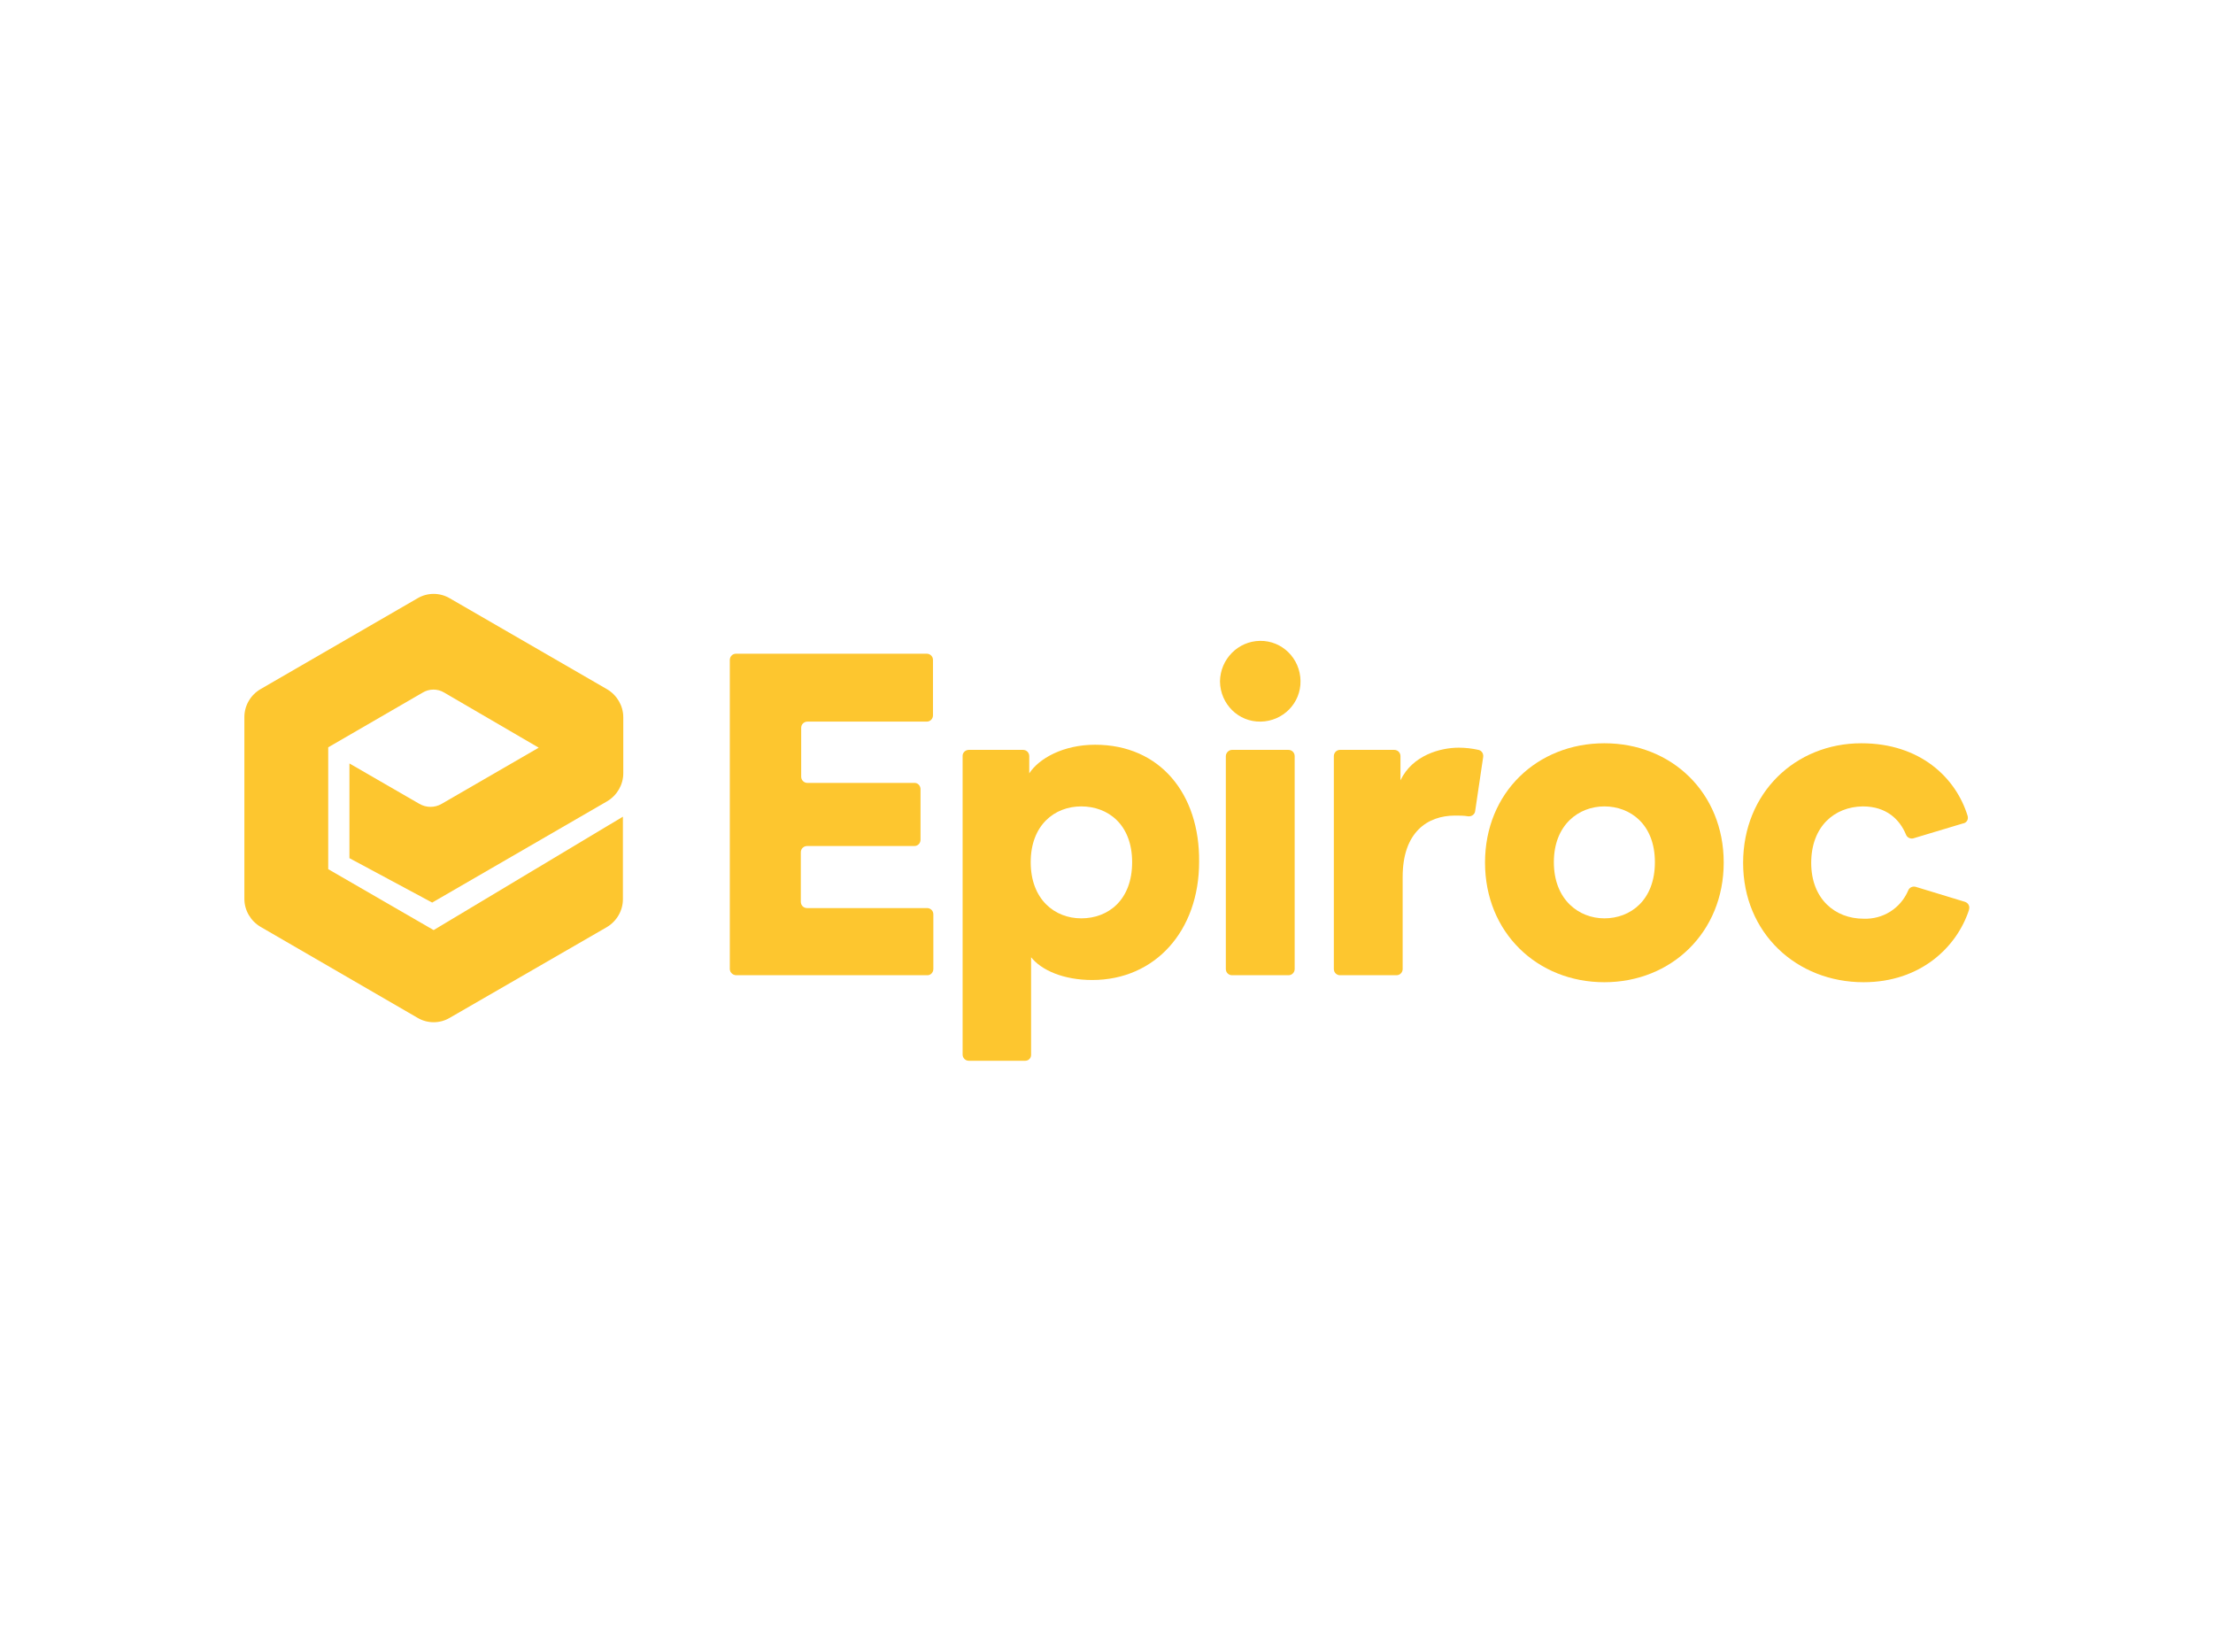 <svg width="134" height="100" viewBox="0 0 134 100" fill="none" xmlns="http://www.w3.org/2000/svg">
<path d="M76.288 38.8C77.64 38.778 78.726 39.867 78.748 41.222C78.77 42.578 77.684 43.667 76.332 43.689C74.98 43.711 73.894 42.622 73.872 41.267V41.244C73.894 39.911 74.958 38.822 76.288 38.8Z" fill="#FDC62F"/>
<path d="M109.671 52.244C109.671 54.422 111.112 55.622 112.841 55.622C114.015 55.667 115.079 55 115.545 53.911C115.611 53.733 115.811 53.644 115.988 53.689L118.981 54.6C119.18 54.667 119.291 54.867 119.225 55.067V55.089C118.493 57.333 116.299 59.467 112.841 59.467C108.784 59.467 105.548 56.489 105.548 52.244C105.548 48 108.718 45 112.708 45C116.276 45 118.427 47.089 119.136 49.378C119.202 49.578 119.114 49.778 118.914 49.844H118.892L115.855 50.756C115.678 50.8 115.478 50.711 115.412 50.533C115.035 49.622 114.237 48.822 112.796 48.822C111.067 48.844 109.671 50.044 109.671 52.244Z" fill="#FDC62F"/>
<path d="M97.147 45C93.09 45 89.92 47.978 89.92 52.222C89.92 56.467 93.09 59.467 97.147 59.467C101.203 59.467 104.373 56.444 104.373 52.222C104.373 48 101.225 45 97.147 45ZM97.147 55.6C95.595 55.6 94.088 54.467 94.088 52.2C94.088 49.933 95.595 48.822 97.147 48.822C98.698 48.822 100.206 49.889 100.206 52.2C100.206 54.511 98.721 55.6 97.147 55.6Z" fill="#FDC62F"/>
<path d="M89.322 49.111C89.3 49.311 89.1 49.444 88.901 49.422C88.635 49.378 88.369 49.378 88.103 49.378C86.44 49.378 84.933 50.378 84.933 53.089V58.667C84.933 58.867 84.778 59.044 84.556 59.044H81.142C80.943 59.044 80.766 58.889 80.766 58.667V45.778C80.766 45.578 80.921 45.4 81.142 45.4H84.423C84.623 45.4 84.8 45.556 84.8 45.778V47.244C85.531 45.711 87.238 45.267 88.324 45.267C88.723 45.267 89.122 45.311 89.521 45.4C89.721 45.444 89.832 45.622 89.809 45.822L89.322 49.111Z" fill="#FDC62F"/>
<path d="M74.603 45.4H78.017C78.216 45.4 78.394 45.556 78.394 45.778V58.667C78.394 58.867 78.239 59.044 78.017 59.044H74.603C74.404 59.044 74.226 58.889 74.226 58.667V45.778C74.226 45.578 74.404 45.4 74.603 45.4Z" fill="#FDC62F"/>
<path d="M66.313 45.089C64.362 45.089 62.899 45.933 62.323 46.822V45.778C62.323 45.578 62.168 45.4 61.946 45.4H58.665C58.466 45.4 58.288 45.556 58.288 45.755V63.844C58.288 64.044 58.444 64.222 58.665 64.222H62.079C62.279 64.222 62.434 64.067 62.434 63.867V57.956C63.054 58.733 64.384 59.333 66.135 59.333C69.948 59.333 72.608 56.355 72.608 52.178C72.653 48.089 70.258 45.089 66.313 45.089ZM65.471 55.6C63.852 55.6 62.411 54.444 62.411 52.2C62.411 49.956 63.852 48.822 65.471 48.822C67.089 48.822 68.552 49.911 68.552 52.2C68.552 54.489 67.111 55.6 65.471 55.6Z" fill="#FDC62F"/>
<path d="M44.191 58.667V39.956C44.191 39.756 44.346 39.578 44.567 39.578H56.116C56.316 39.578 56.493 39.733 56.493 39.956V43.311C56.493 43.511 56.338 43.689 56.116 43.689H48.89C48.69 43.689 48.513 43.844 48.513 44.067V47.022C48.513 47.222 48.668 47.4 48.89 47.4H55.385C55.584 47.4 55.739 47.578 55.739 47.778V50.844C55.739 51.044 55.584 51.222 55.362 51.222H48.868C48.668 51.222 48.491 51.378 48.491 51.6V54.6C48.491 54.8 48.646 54.978 48.868 54.978H56.138C56.338 54.978 56.515 55.133 56.515 55.356V58.667C56.515 58.867 56.36 59.044 56.16 59.044H44.59C44.368 59.044 44.191 58.867 44.191 58.667Z" fill="#FDC62F"/>
<path d="M37.74 46.822V43.422C37.74 42.733 37.363 42.089 36.765 41.733L27.233 36.222C26.634 35.867 25.881 35.867 25.282 36.222L15.795 41.711C15.174 42.067 14.797 42.711 14.797 43.422V54.422C14.797 55.111 15.174 55.756 15.773 56.111L25.282 61.622C25.881 61.978 26.634 61.978 27.233 61.622L36.742 56.133C37.341 55.778 37.718 55.133 37.718 54.444V49.444L26.258 56.311L19.874 52.622V45.245L25.593 41.933C25.992 41.689 26.502 41.689 26.901 41.933L32.62 45.267L26.745 48.667C26.324 48.911 25.814 48.911 25.393 48.667L21.159 46.222V51.956L26.169 54.645L36.765 48.511C37.363 48.156 37.74 47.511 37.74 46.822Z" fill="#FDC62F"/>
</svg>

